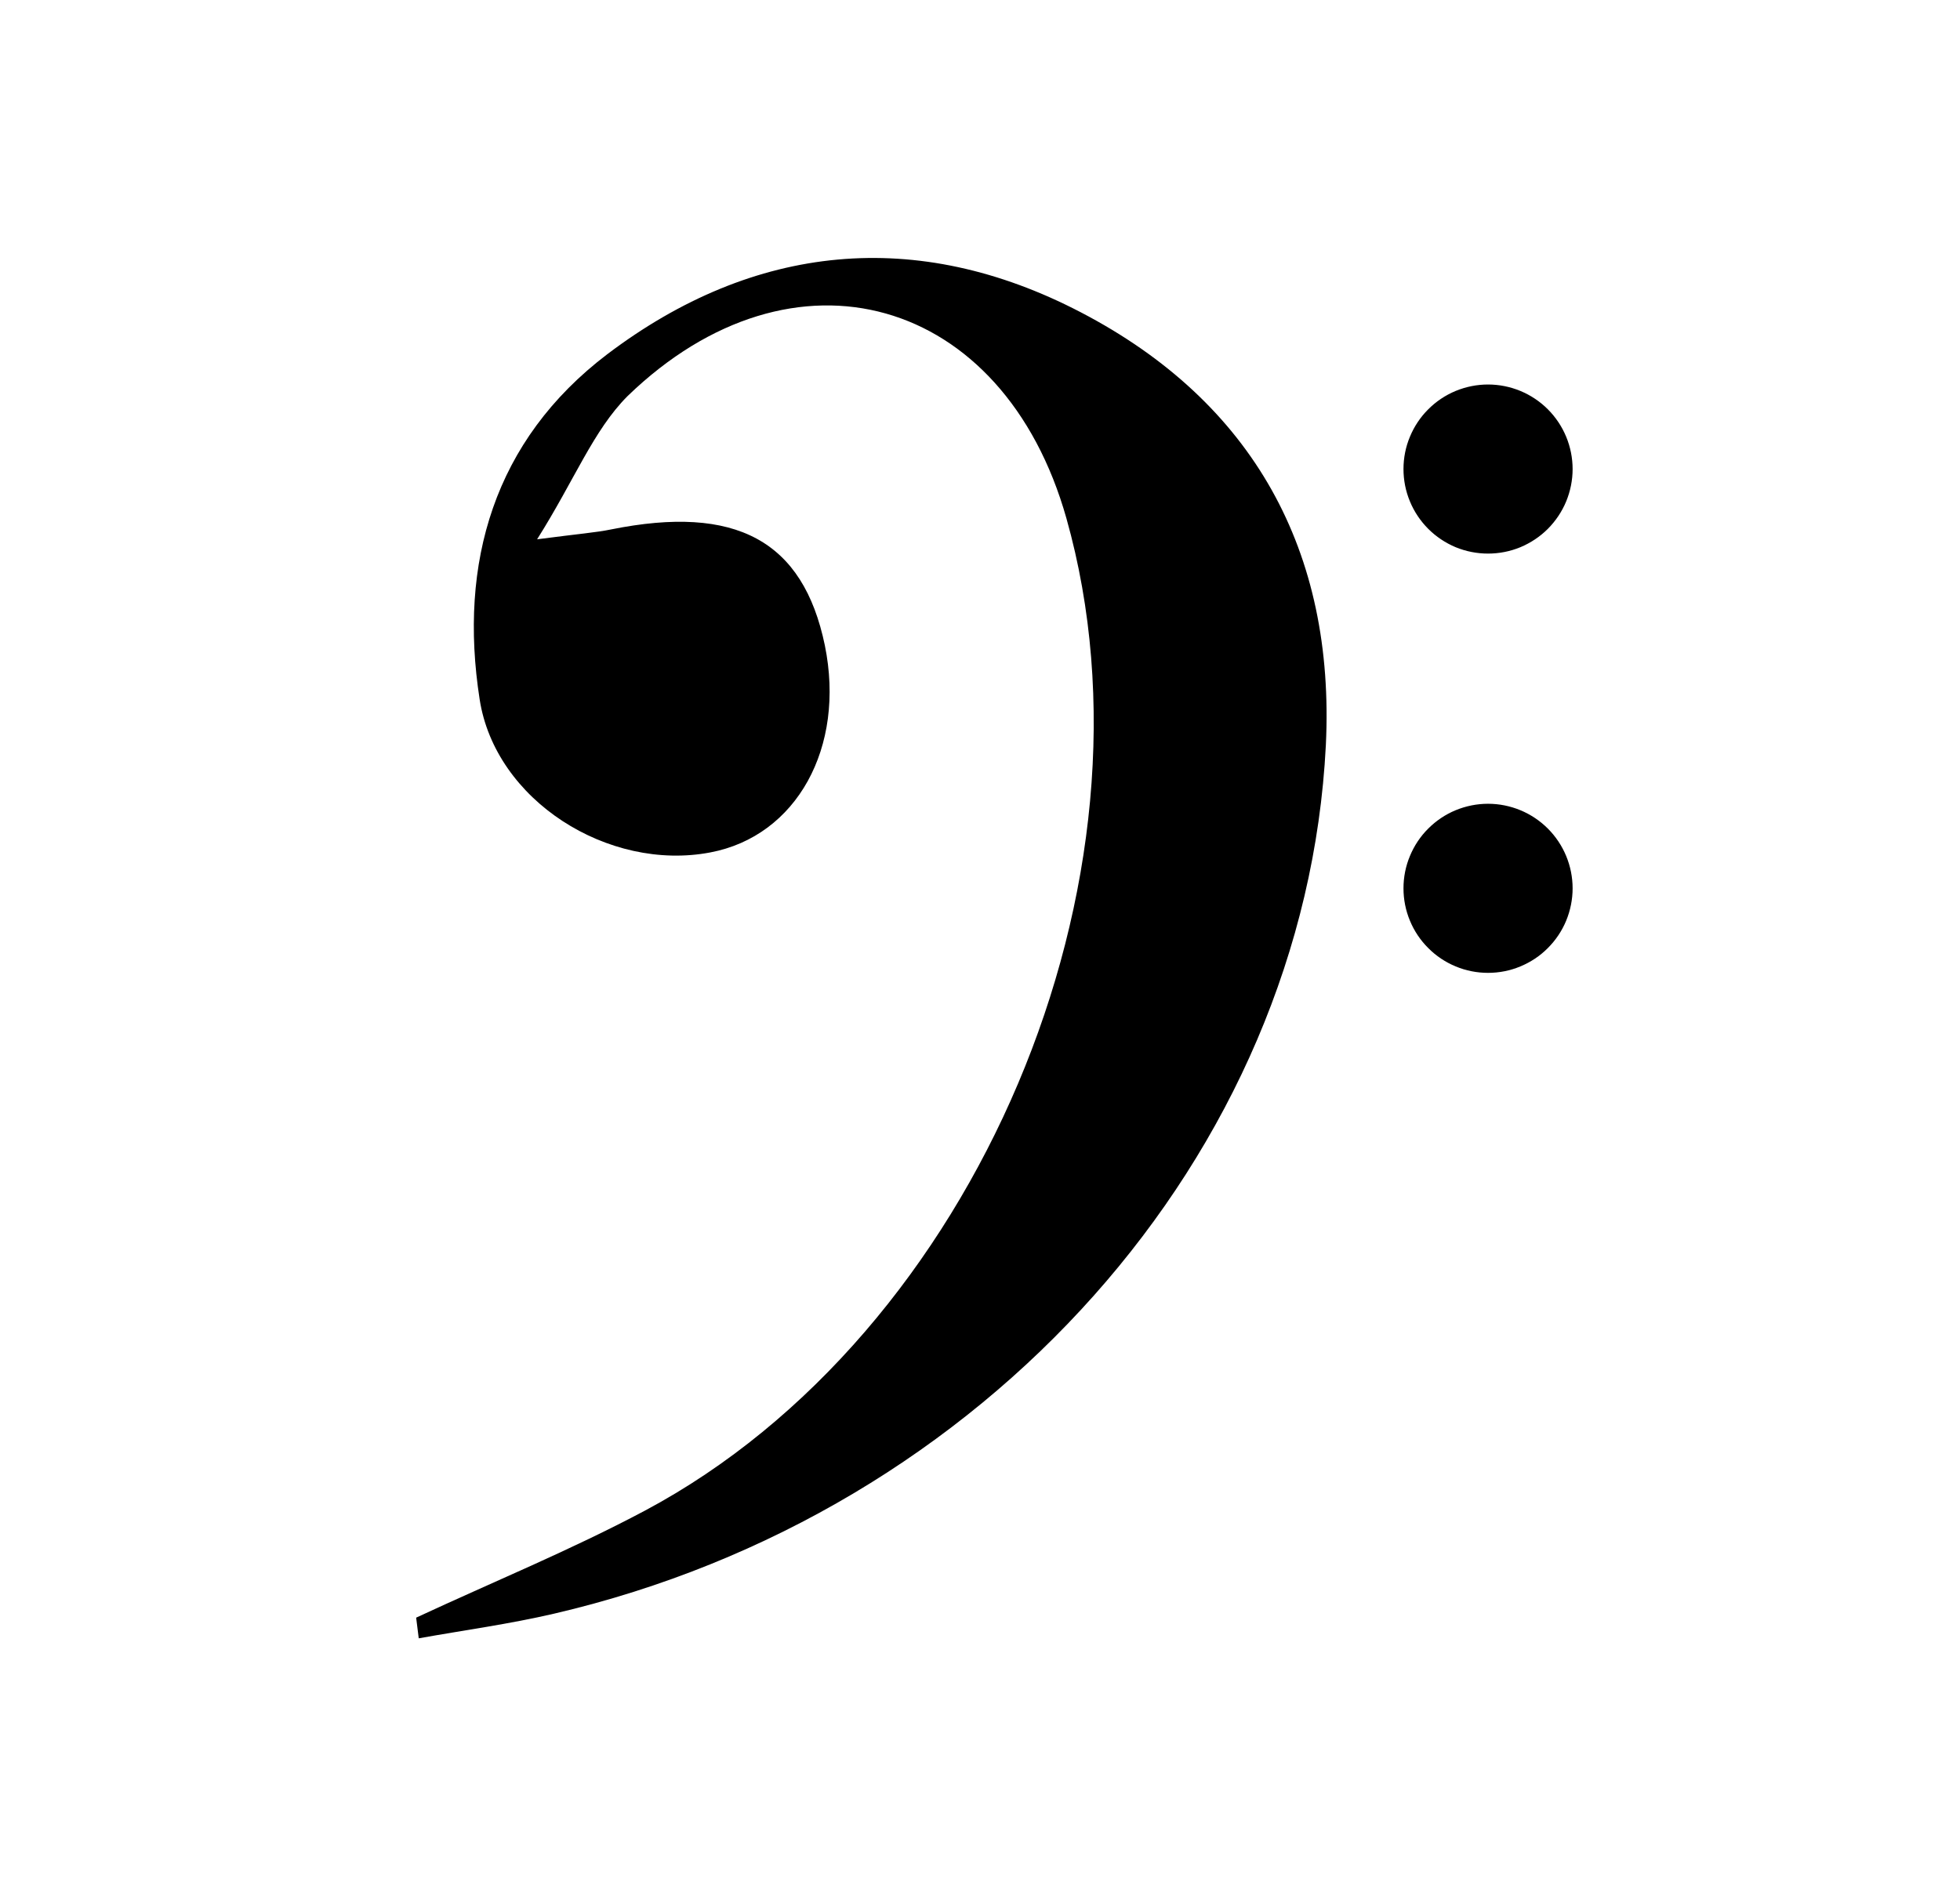 <svg width="31" height="30" viewBox="0 0 31 30" fill="none" xmlns="http://www.w3.org/2000/svg">
<path d="M17.093 4.94C14.5 3.589 11.926 3.848 9.606 5.603C7.81 6.968 7.251 8.908 7.586 11.062C7.832 12.664 9.623 13.792 11.233 13.486C12.598 13.229 13.376 11.826 13.046 10.21C12.702 8.551 11.64 7.978 9.664 8.376C9.426 8.425 9.183 8.442 8.495 8.532C9.088 7.593 9.382 6.812 9.926 6.266C12.552 3.725 15.873 4.678 16.867 8.201C18.477 13.912 15.437 21.104 10.204 23.897C9.03 24.522 7.791 25.029 6.582 25.592L6.623 25.919C7.338 25.791 8.059 25.693 8.763 25.529C15.581 23.943 20.642 18.276 20.97 11.791C21.12 8.723 19.823 6.362 17.093 4.94ZM22.198 14.054C22.198 14.229 22.232 14.403 22.3 14.566C22.367 14.728 22.465 14.875 22.59 14.999C22.714 15.124 22.861 15.222 23.023 15.289C23.186 15.357 23.36 15.391 23.535 15.391C23.711 15.391 23.885 15.357 24.047 15.289C24.209 15.222 24.357 15.124 24.481 14.999C24.605 14.875 24.704 14.728 24.771 14.566C24.838 14.403 24.873 14.229 24.873 14.054C24.873 13.878 24.838 13.704 24.771 13.542C24.704 13.38 24.605 13.232 24.481 13.108C24.357 12.984 24.209 12.885 24.047 12.818C23.885 12.751 23.711 12.716 23.535 12.716C23.36 12.716 23.186 12.751 23.023 12.818C22.861 12.885 22.714 12.984 22.59 13.108C22.465 13.232 22.367 13.38 22.3 13.542C22.232 13.704 22.198 13.878 22.198 14.054ZM22.198 7.421C22.198 7.596 22.232 7.77 22.3 7.933C22.367 8.095 22.465 8.242 22.59 8.367C22.714 8.491 22.861 8.589 23.023 8.657C23.186 8.724 23.36 8.758 23.535 8.758C23.711 8.758 23.885 8.724 24.047 8.657C24.209 8.589 24.357 8.491 24.481 8.367C24.605 8.242 24.704 8.095 24.771 7.933C24.838 7.77 24.873 7.596 24.873 7.421C24.873 7.245 24.838 7.071 24.771 6.909C24.704 6.747 24.605 6.599 24.481 6.475C24.357 6.351 24.209 6.252 24.047 6.185C23.885 6.118 23.711 6.083 23.535 6.083C23.36 6.083 23.186 6.118 23.023 6.185C22.861 6.252 22.714 6.351 22.59 6.475C22.465 6.599 22.367 6.747 22.3 6.909C22.232 7.071 22.198 7.245 22.198 7.421Z" fill="black"/>
</svg>
